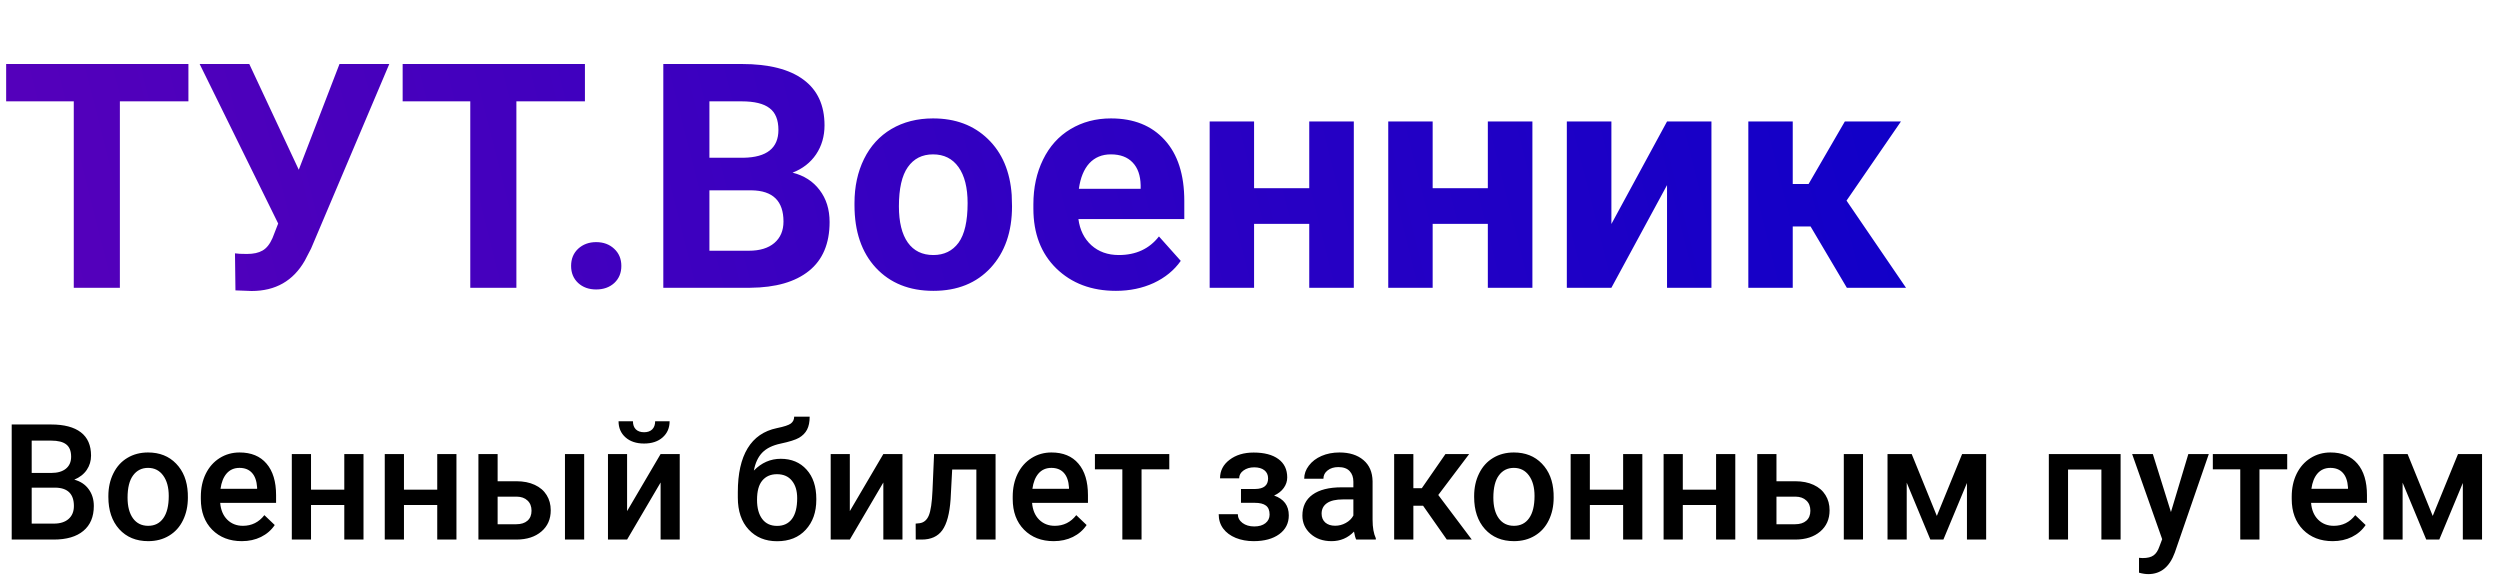 <svg width="278" height="64" viewBox="0 0 278 64" fill="none" xmlns="http://www.w3.org/2000/svg">
<path d="M20.952 11.27H13.33V32H8.203V11.27H0.684V7.117H20.952V11.27ZM33.223 18.875L37.752 7.117H43.289L34.59 27.642L33.889 28.992C32.602 31.237 30.631 32.359 27.976 32.359L26.182 32.291L26.13 28.172C26.404 28.217 26.848 28.24 27.463 28.24C28.181 28.24 28.756 28.115 29.189 27.864C29.634 27.614 30.004 27.152 30.3 26.48L30.933 24.856L22.2 7.117H27.72L33.223 18.875ZM65.044 11.27H57.422V32H52.295V11.27H44.775V7.117H65.044V11.27ZM63.506 29.573C63.506 28.787 63.768 28.149 64.292 27.659C64.828 27.169 65.494 26.924 66.291 26.924C67.1 26.924 67.767 27.169 68.291 27.659C68.826 28.149 69.094 28.787 69.094 29.573C69.094 30.348 68.832 30.98 68.308 31.47C67.784 31.949 67.112 32.188 66.291 32.188C65.483 32.188 64.816 31.949 64.292 31.47C63.768 30.98 63.506 30.348 63.506 29.573ZM73.76 32V7.117H82.476C85.495 7.117 87.785 7.698 89.346 8.86C90.907 10.011 91.687 11.703 91.687 13.936C91.687 15.155 91.374 16.232 90.747 17.166C90.12 18.089 89.249 18.767 88.132 19.2C89.408 19.519 90.411 20.162 91.14 21.131C91.881 22.099 92.251 23.284 92.251 24.686C92.251 27.078 91.488 28.89 89.961 30.12C88.434 31.351 86.258 31.977 83.433 32H73.76ZM78.887 21.165V27.881H83.279C84.487 27.881 85.426 27.596 86.099 27.027C86.782 26.446 87.124 25.648 87.124 24.634C87.124 22.356 85.945 21.199 83.586 21.165H78.887ZM78.887 17.542H82.681C85.267 17.496 86.56 16.465 86.56 14.449C86.56 13.321 86.23 12.512 85.569 12.022C84.919 11.521 83.888 11.27 82.476 11.27H78.887V17.542ZM95.019 22.584C95.019 20.749 95.373 19.114 96.079 17.679C96.785 16.243 97.799 15.132 99.121 14.346C100.454 13.56 101.998 13.167 103.752 13.167C106.248 13.167 108.281 13.93 109.854 15.457C111.437 16.984 112.32 19.057 112.502 21.678L112.537 22.942C112.537 25.779 111.745 28.058 110.161 29.778C108.577 31.487 106.453 32.342 103.787 32.342C101.121 32.342 98.99 31.487 97.395 29.778C95.811 28.069 95.019 25.745 95.019 22.806V22.584ZM99.959 22.942C99.959 24.697 100.289 26.041 100.95 26.976C101.611 27.898 102.556 28.36 103.787 28.36C104.983 28.36 105.917 27.904 106.589 26.993C107.262 26.07 107.598 24.6 107.598 22.584C107.598 20.863 107.262 19.53 106.589 18.584C105.917 17.639 104.972 17.166 103.752 17.166C102.545 17.166 101.611 17.639 100.95 18.584C100.289 19.519 99.959 20.971 99.959 22.942ZM124.089 32.342C121.378 32.342 119.167 31.51 117.458 29.847C115.761 28.183 114.912 25.967 114.912 23.199V22.72C114.912 20.863 115.271 19.205 115.989 17.747C116.707 16.277 117.721 15.149 119.031 14.363C120.352 13.566 121.856 13.167 123.542 13.167C126.072 13.167 128.06 13.964 129.507 15.56C130.965 17.155 131.694 19.416 131.694 22.344V24.361H119.919C120.079 25.569 120.557 26.537 121.355 27.266C122.164 27.995 123.184 28.36 124.414 28.36C126.317 28.36 127.804 27.671 128.875 26.292L131.301 29.009C130.561 30.058 129.558 30.878 128.293 31.47C127.029 32.051 125.627 32.342 124.089 32.342ZM123.525 17.166C122.546 17.166 121.748 17.496 121.133 18.157C120.529 18.818 120.142 19.764 119.971 20.994H126.841V20.601C126.818 19.507 126.522 18.664 125.952 18.072C125.382 17.468 124.574 17.166 123.525 17.166ZM150.544 32H145.588V24.891H139.453V32H134.514V13.509H139.453V20.926H145.588V13.509H150.544V32ZM170.403 32H165.447V24.891H159.312V32H154.373V13.509H159.312V20.926H165.447V13.509H170.403V32ZM185.374 13.509H190.312V32H185.374V20.584L179.187 32H174.231V13.509H179.187V24.908L185.374 13.509ZM201.335 25.181H199.353V32H194.414V13.509H199.353V20.464H201.113L205.146 13.509H211.384L205.334 22.31L211.948 32H205.369L201.335 25.181Z" fill="url(#paint0_linear)"/>
<path d="M1.301 60V47.203H5.687C7.134 47.203 8.235 47.493 8.991 48.073C9.747 48.653 10.125 49.518 10.125 50.666C10.125 51.252 9.967 51.779 9.65 52.248C9.334 52.717 8.871 53.08 8.262 53.338C8.953 53.525 9.486 53.88 9.861 54.401C10.242 54.917 10.433 55.538 10.433 56.265C10.433 57.466 10.046 58.389 9.272 59.033C8.505 59.678 7.403 60 5.968 60H1.301ZM3.524 54.226V58.225H5.994C6.691 58.225 7.236 58.052 7.629 57.706C8.021 57.36 8.218 56.88 8.218 56.265C8.218 54.935 7.538 54.255 6.179 54.226H3.524ZM3.524 52.591H5.704C6.396 52.591 6.935 52.435 7.321 52.125C7.714 51.809 7.91 51.363 7.91 50.789C7.91 50.156 7.729 49.699 7.365 49.418C7.008 49.137 6.448 48.996 5.687 48.996H3.524V52.591ZM12.05 55.157C12.05 54.226 12.234 53.388 12.604 52.644C12.973 51.894 13.491 51.319 14.159 50.921C14.827 50.517 15.595 50.315 16.462 50.315C17.745 50.315 18.785 50.727 19.582 51.554C20.385 52.38 20.818 53.476 20.883 54.841L20.892 55.342C20.892 56.279 20.71 57.117 20.347 57.855C19.989 58.594 19.474 59.165 18.8 59.569C18.132 59.974 17.358 60.176 16.48 60.176C15.138 60.176 14.062 59.73 13.254 58.84C12.451 57.943 12.05 56.751 12.05 55.263V55.157ZM14.185 55.342C14.185 56.32 14.388 57.088 14.792 57.645C15.196 58.195 15.759 58.471 16.48 58.471C17.2 58.471 17.76 58.19 18.158 57.627C18.562 57.065 18.765 56.241 18.765 55.157C18.765 54.196 18.557 53.435 18.141 52.872C17.73 52.31 17.171 52.028 16.462 52.028C15.765 52.028 15.211 52.307 14.801 52.863C14.391 53.414 14.185 54.24 14.185 55.342ZM26.886 60.176C25.532 60.176 24.434 59.751 23.59 58.901C22.752 58.046 22.333 56.909 22.333 55.491V55.227C22.333 54.278 22.515 53.432 22.878 52.688C23.247 51.938 23.763 51.355 24.425 50.938C25.087 50.523 25.825 50.315 26.64 50.315C27.935 50.315 28.934 50.727 29.637 51.554C30.346 52.38 30.7 53.549 30.7 55.06V55.922H24.486C24.551 56.707 24.811 57.328 25.269 57.785C25.731 58.242 26.311 58.471 27.009 58.471C27.987 58.471 28.784 58.075 29.399 57.284L30.551 58.383C30.17 58.951 29.66 59.394 29.021 59.71C28.389 60.02 27.677 60.176 26.886 60.176ZM26.631 52.028C26.045 52.028 25.57 52.233 25.207 52.644C24.85 53.054 24.621 53.625 24.521 54.357H28.591V54.199C28.544 53.484 28.354 52.945 28.02 52.582C27.686 52.213 27.223 52.028 26.631 52.028ZM40.421 60H38.285V56.159H34.585V60H32.449V50.49H34.585V54.454H38.285V50.49H40.421V60ZM50.757 60H48.621V56.159H44.921V60H42.785V50.49H44.921V54.454H48.621V50.49H50.757V60ZM55.336 53.514H57.428C58.207 53.514 58.887 53.648 59.467 53.918C60.047 54.188 60.486 54.565 60.785 55.052C61.09 55.538 61.242 56.103 61.242 56.748C61.242 57.727 60.897 58.512 60.205 59.103C59.514 59.695 58.594 59.994 57.445 60H53.2V50.49H55.336V53.514ZM64.96 60H62.824V50.49H64.96V60ZM55.336 55.227V58.295H57.419C57.94 58.295 58.351 58.166 58.649 57.908C58.954 57.645 59.106 57.273 59.106 56.792C59.106 56.312 58.957 55.934 58.658 55.658C58.365 55.377 57.967 55.233 57.463 55.227H55.336ZM73.459 50.49H75.586V60H73.459V53.654L69.732 60H67.606V50.49H69.732V56.836L73.459 50.49ZM74.461 46.843C74.461 47.581 74.203 48.179 73.688 48.636C73.172 49.093 72.483 49.321 71.622 49.321C70.761 49.321 70.072 49.093 69.557 48.636C69.041 48.179 68.783 47.581 68.783 46.843H70.383C70.383 47.23 70.491 47.531 70.708 47.748C70.931 47.959 71.235 48.065 71.622 48.065C72.009 48.065 72.311 47.959 72.527 47.748C72.744 47.531 72.853 47.23 72.853 46.843H74.461ZM86.818 51.018C88.014 51.018 88.972 51.419 89.692 52.222C90.413 53.019 90.773 54.102 90.773 55.474V55.579C90.773 56.95 90.381 58.06 89.596 58.91C88.816 59.76 87.756 60.185 86.414 60.185C85.107 60.185 84.053 59.751 83.25 58.884C82.447 58.017 82.046 56.833 82.046 55.333V54.718C82.046 52.667 82.409 51.044 83.136 49.849C83.862 48.653 84.946 47.906 86.388 47.607C87.196 47.443 87.718 47.27 87.952 47.089C88.192 46.901 88.312 46.649 88.312 46.333H90.035C90.035 46.925 89.939 47.405 89.745 47.774C89.552 48.144 89.256 48.445 88.857 48.68C88.459 48.908 87.773 49.125 86.801 49.33C85.91 49.518 85.231 49.852 84.762 50.332C84.299 50.812 83.988 51.477 83.83 52.327C84.68 51.454 85.676 51.018 86.818 51.018ZM86.397 52.731C85.705 52.731 85.163 52.966 84.77 53.435C84.378 53.898 84.182 54.612 84.182 55.579C84.182 56.493 84.375 57.205 84.762 57.715C85.148 58.225 85.699 58.48 86.414 58.48C87.123 58.48 87.671 58.225 88.058 57.715C88.45 57.199 88.647 56.426 88.647 55.395C88.647 54.574 88.45 53.927 88.058 53.452C87.671 52.972 87.117 52.731 86.397 52.731ZM98.227 50.49H100.354V60H98.227V53.654L94.5 60H92.373V50.49H94.5V56.836L98.227 50.49ZM110.707 50.49V60H108.571V52.213H105.882L105.706 55.526C105.595 57.12 105.287 58.266 104.783 58.963C104.285 59.654 103.521 60 102.489 60H101.83L101.821 58.225L102.261 58.181C102.729 58.116 103.069 57.832 103.28 57.328C103.497 56.818 103.635 55.893 103.693 54.551L103.869 50.49H110.707ZM117.167 60.176C115.813 60.176 114.715 59.751 113.871 58.901C113.033 58.046 112.614 56.909 112.614 55.491V55.227C112.614 54.278 112.796 53.432 113.159 52.688C113.528 51.938 114.044 51.355 114.706 50.938C115.368 50.523 116.106 50.315 116.921 50.315C118.216 50.315 119.215 50.727 119.918 51.554C120.627 52.38 120.981 53.549 120.981 55.06V55.922H114.768C114.832 56.707 115.093 57.328 115.55 57.785C116.013 58.242 116.593 58.471 117.29 58.471C118.269 58.471 119.065 58.075 119.681 57.284L120.832 58.383C120.451 58.951 119.941 59.394 119.303 59.71C118.67 60.02 117.958 60.176 117.167 60.176ZM116.912 52.028C116.326 52.028 115.852 52.233 115.488 52.644C115.131 53.054 114.902 53.625 114.803 54.357H118.872V54.199C118.825 53.484 118.635 52.945 118.301 52.582C117.967 52.213 117.504 52.028 116.912 52.028ZM130.025 52.187H126.94V60H124.805V52.187H121.755V50.49H130.025V52.187ZM143.139 53.092C143.139 53.514 143.01 53.903 142.752 54.261C142.5 54.612 142.143 54.894 141.68 55.105C142.77 55.485 143.314 56.221 143.314 57.31C143.314 58.184 142.96 58.881 142.251 59.402C141.542 59.918 140.593 60.176 139.403 60.176C138.677 60.176 138.015 60.056 137.417 59.815C136.819 59.569 136.354 59.224 136.02 58.778C135.686 58.327 135.519 57.794 135.519 57.179H137.646C137.646 57.565 137.818 57.891 138.164 58.154C138.51 58.412 138.946 58.541 139.474 58.541C139.995 58.541 140.408 58.421 140.713 58.181C141.023 57.935 141.179 57.615 141.179 57.223C141.179 56.76 141.044 56.426 140.774 56.221C140.505 56.016 140.089 55.913 139.526 55.913H137.997V54.375H139.579C140.534 54.363 141.012 53.971 141.012 53.197C141.012 52.81 140.874 52.509 140.599 52.292C140.323 52.075 139.945 51.967 139.465 51.967C138.996 51.967 138.601 52.084 138.278 52.318C137.956 52.547 137.795 52.837 137.795 53.188H135.668C135.668 52.351 136.02 51.665 136.723 51.132C137.426 50.593 138.319 50.323 139.403 50.323C140.581 50.323 141.498 50.563 142.154 51.044C142.811 51.524 143.139 52.207 143.139 53.092ZM150.812 60C150.718 59.818 150.636 59.523 150.565 59.112C149.886 59.821 149.054 60.176 148.069 60.176C147.114 60.176 146.335 59.903 145.731 59.358C145.128 58.813 144.826 58.14 144.826 57.337C144.826 56.323 145.201 55.547 145.951 55.008C146.707 54.463 147.785 54.19 149.186 54.19H150.495V53.566C150.495 53.074 150.357 52.682 150.082 52.389C149.807 52.09 149.388 51.94 148.825 51.94C148.339 51.94 147.94 52.063 147.63 52.31C147.319 52.55 147.164 52.857 147.164 53.232H145.028C145.028 52.711 145.201 52.225 145.547 51.773C145.893 51.316 146.361 50.959 146.953 50.701C147.551 50.443 148.216 50.315 148.948 50.315C150.062 50.315 150.949 50.596 151.611 51.158C152.273 51.715 152.613 52.5 152.631 53.514V57.803C152.631 58.658 152.751 59.341 152.991 59.851V60H150.812ZM148.465 58.462C148.887 58.462 149.282 58.359 149.651 58.154C150.026 57.949 150.308 57.674 150.495 57.328V55.535H149.344C148.553 55.535 147.958 55.673 147.56 55.948C147.161 56.224 146.962 56.613 146.962 57.117C146.962 57.527 147.097 57.855 147.366 58.102C147.642 58.342 148.008 58.462 148.465 58.462ZM158.247 56.238H157.166V60H155.03V50.49H157.166V54.287H158.106L160.734 50.49H163.371L159.935 55.043L163.661 60H160.884L158.247 56.238ZM163.925 55.157C163.925 54.226 164.109 53.388 164.479 52.644C164.848 51.894 165.366 51.319 166.034 50.921C166.702 50.517 167.47 50.315 168.337 50.315C169.62 50.315 170.66 50.727 171.457 51.554C172.26 52.38 172.693 53.476 172.758 54.841L172.767 55.342C172.767 56.279 172.585 57.117 172.222 57.855C171.864 58.594 171.349 59.165 170.675 59.569C170.007 59.974 169.233 60.176 168.354 60.176C167.013 60.176 165.938 59.73 165.129 58.84C164.326 57.943 163.925 56.751 163.925 55.263V55.157ZM166.061 55.342C166.061 56.32 166.263 57.088 166.667 57.645C167.071 58.195 167.634 58.471 168.354 58.471C169.075 58.471 169.635 58.19 170.033 57.627C170.438 57.065 170.64 56.241 170.64 55.157C170.64 54.196 170.432 53.435 170.016 52.872C169.605 52.31 169.046 52.028 168.337 52.028C167.64 52.028 167.086 52.307 166.676 52.863C166.266 53.414 166.061 54.24 166.061 55.342ZM182.628 60H180.492V56.159H176.792V60H174.656V50.49H176.792V54.454H180.492V50.49H182.628V60ZM192.964 60H190.828V56.159H187.128V60H184.992V50.49H187.128V54.454H190.828V50.49H192.964V60ZM197.543 53.514H199.635C200.414 53.514 201.094 53.648 201.674 53.918C202.254 54.188 202.693 54.565 202.992 55.052C203.297 55.538 203.449 56.103 203.449 56.748C203.449 57.727 203.104 58.512 202.412 59.103C201.721 59.695 200.801 59.994 199.652 60H195.407V50.49H197.543V53.514ZM207.167 60H205.031V50.49H207.167V60ZM197.543 55.227V58.295H199.626C200.147 58.295 200.558 58.166 200.856 57.908C201.161 57.645 201.313 57.273 201.313 56.792C201.313 56.312 201.164 55.934 200.865 55.658C200.572 55.377 200.174 55.233 199.67 55.227H197.543ZM215.376 57.372L218.188 50.49H220.86V60H218.725V53.707L216.105 60H214.655L212.027 53.672V60H209.892V50.49H212.581L215.376 57.372ZM235.811 60H233.675V52.213H229.966V60H227.83V50.49H235.811V60ZM241.409 56.941L243.343 50.49H245.619L241.84 61.441C241.26 63.041 240.275 63.841 238.887 63.841C238.576 63.841 238.233 63.788 237.858 63.683V62.03L238.263 62.057C238.802 62.057 239.206 61.957 239.476 61.758C239.751 61.565 239.968 61.236 240.126 60.773L240.434 59.956L237.094 50.49H239.396L241.409 56.941ZM254.338 52.187H251.253V60H249.117V52.187H246.067V50.49H254.338V52.187ZM259.392 60.176C258.038 60.176 256.939 59.751 256.096 58.901C255.258 58.046 254.839 56.909 254.839 55.491V55.227C254.839 54.278 255.021 53.432 255.384 52.688C255.753 51.938 256.269 51.355 256.931 50.938C257.593 50.523 258.331 50.315 259.146 50.315C260.44 50.315 261.439 50.727 262.143 51.554C262.852 52.38 263.206 53.549 263.206 55.06V55.922H256.992C257.057 56.707 257.317 57.328 257.774 57.785C258.237 58.242 258.817 58.471 259.515 58.471C260.493 58.471 261.29 58.075 261.905 57.284L263.057 58.383C262.676 58.951 262.166 59.394 261.527 59.71C260.895 60.02 260.183 60.176 259.392 60.176ZM259.137 52.028C258.551 52.028 258.076 52.233 257.713 52.644C257.355 53.054 257.127 53.625 257.027 54.357H261.097V54.199C261.05 53.484 260.859 52.945 260.525 52.582C260.191 52.213 259.729 52.028 259.137 52.028ZM270.519 57.372L273.331 50.49H276.003V60H273.867V53.707L271.248 60H269.798L267.17 53.672V60H265.034V50.49H267.724L270.519 57.372Z" fill="black"/>
<defs>
<linearGradient id="paint0_linear" x1="233" y1="-6.5" x2="-11" y2="55" gradientUnits="userSpaceOnUse">
<stop stop-color="#0800CA"/>
<stop offset="1" stop-color="#5C00B9"/>
</linearGradient>
</defs>
</svg>

